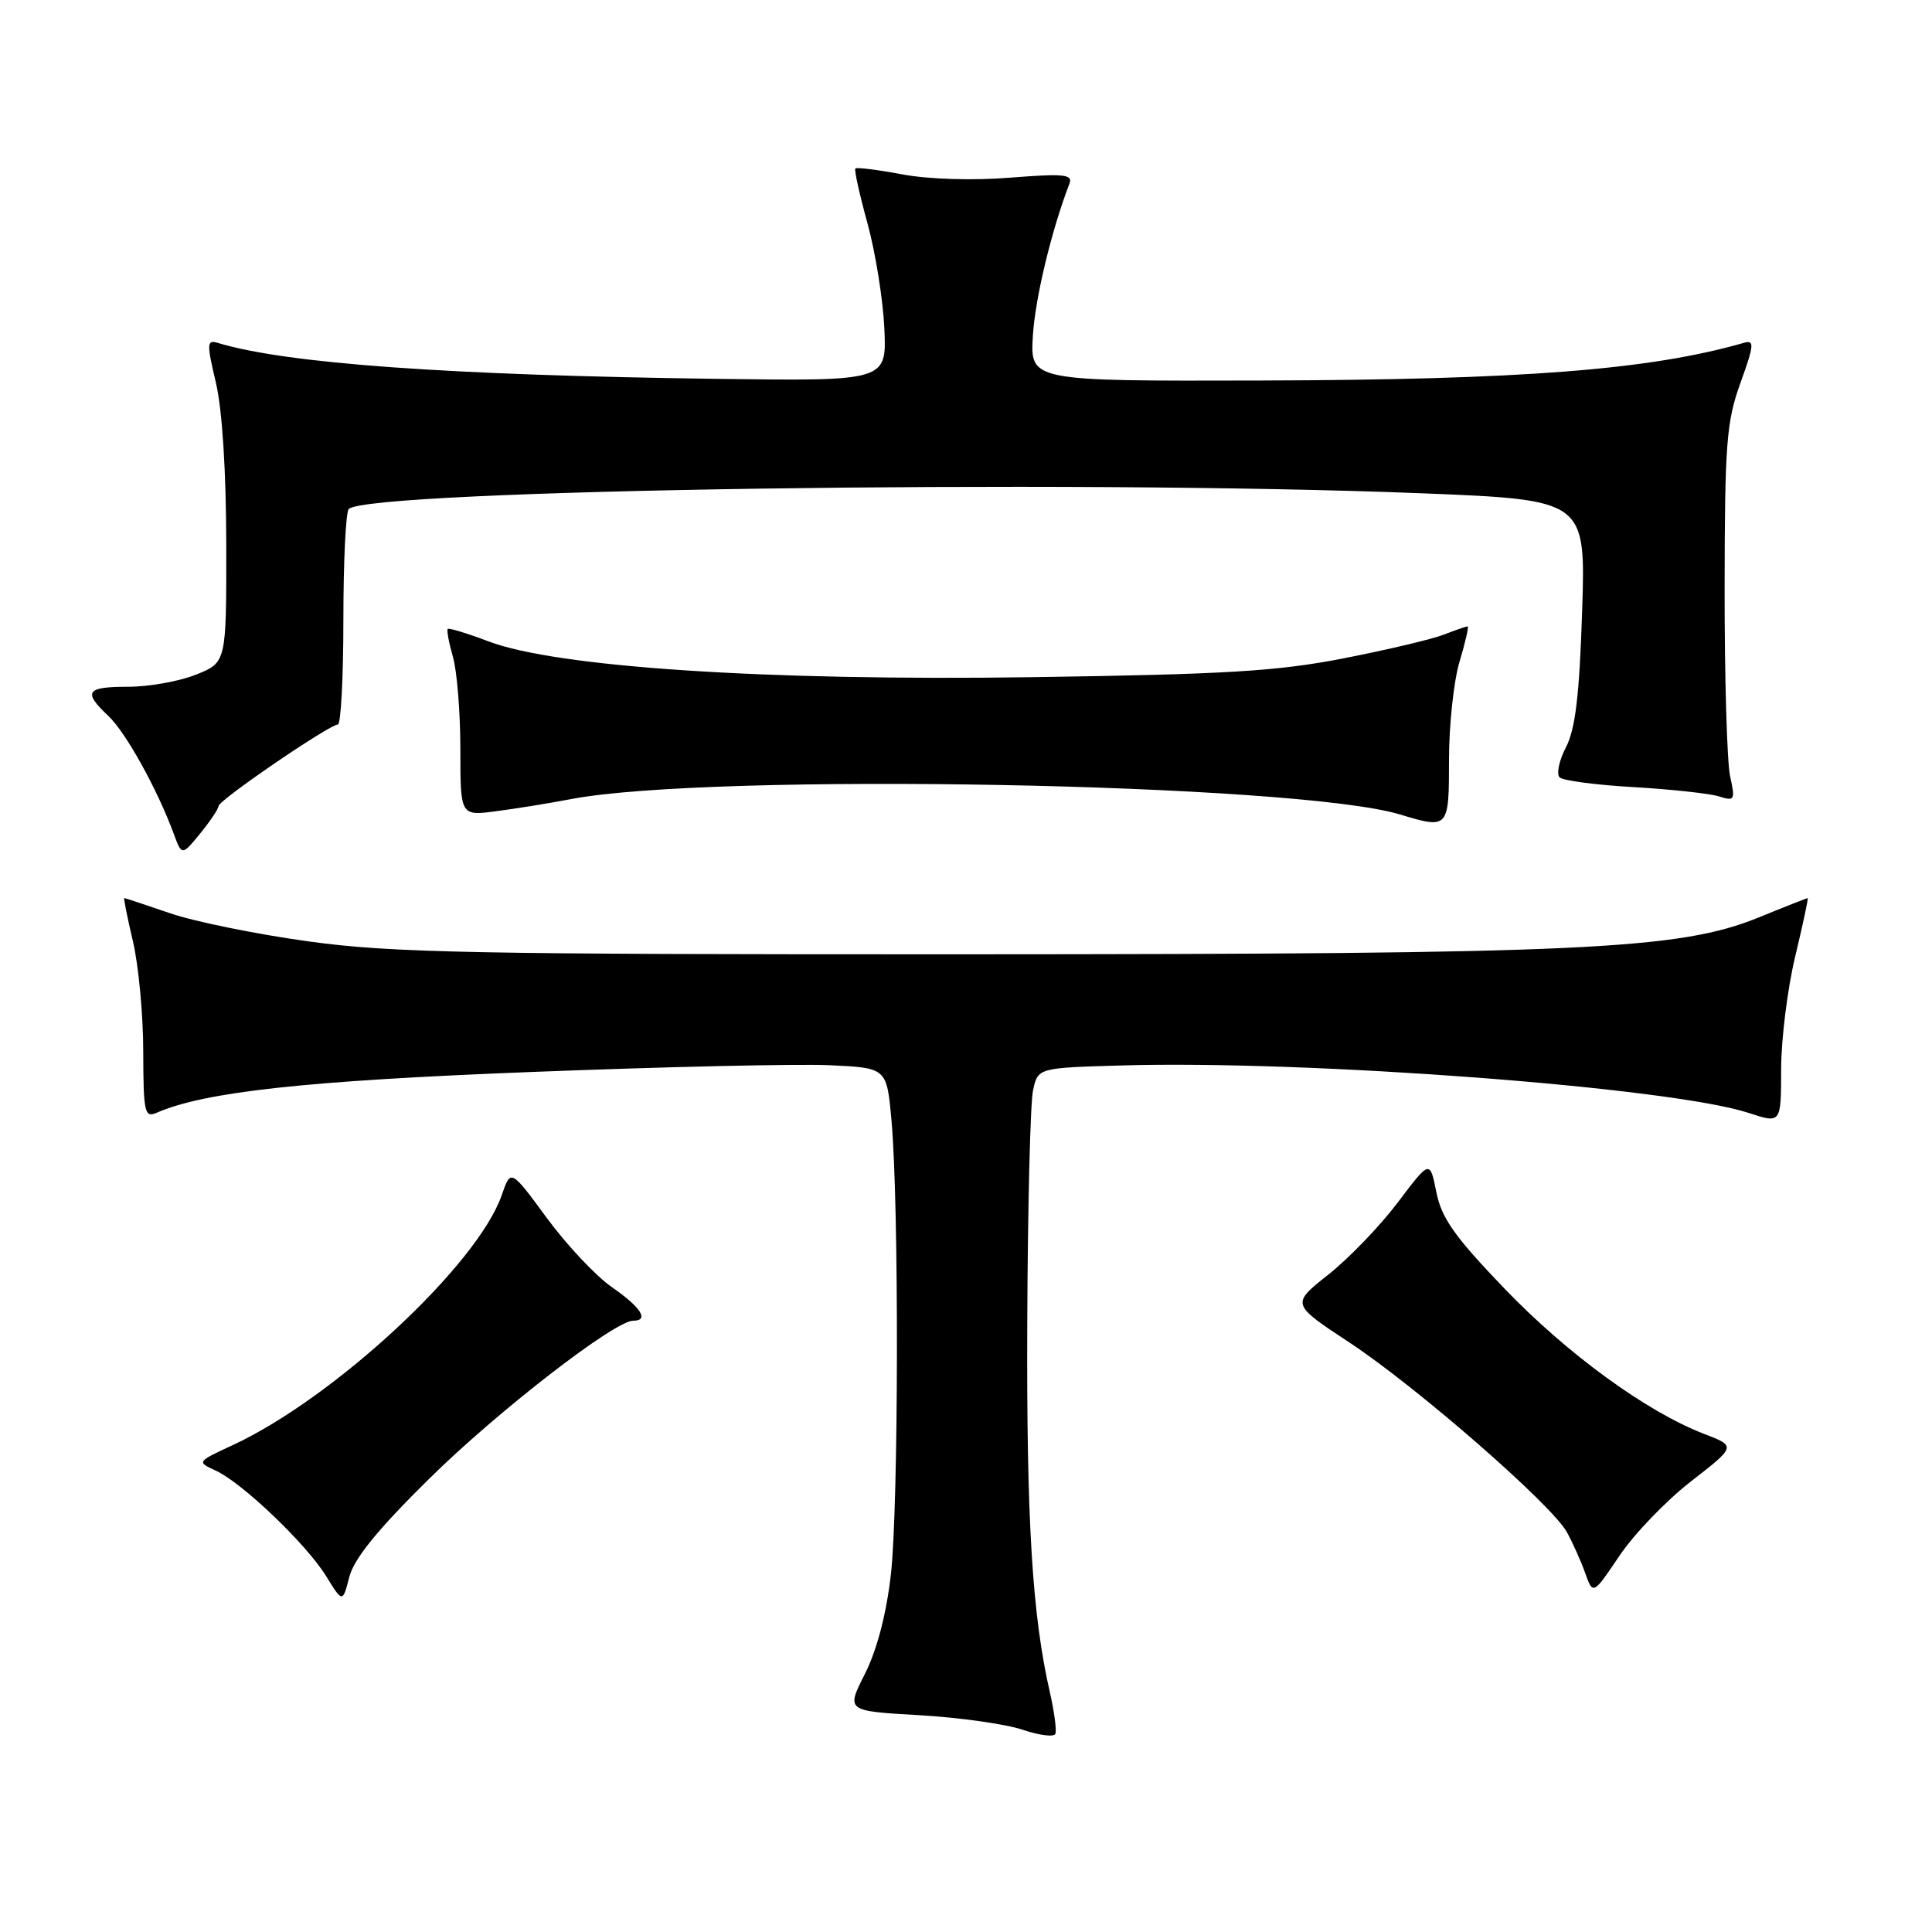 <?xml version="1.0" encoding="UTF-8" standalone="no"?>
<!DOCTYPE svg PUBLIC "-//W3C//DTD SVG 1.1//EN" "http://www.w3.org/Graphics/SVG/1.1/DTD/svg11.dtd" >
<svg xmlns="http://www.w3.org/2000/svg" xmlns:xlink="http://www.w3.org/1999/xlink" version="1.1" viewBox="0 0 256 256">
 <g >
 <path fill="currentColor"
d=" M 139.11 224.22 C 136.77 214.01 136.00 201.42 136.12 175.03 C 136.18 159.89 136.52 146.15 136.88 144.50 C 137.52 141.50 137.52 141.50 148.51 141.18 C 173.44 140.45 221.40 144.08 231.75 147.48 C 236.00 148.88 236.00 148.88 236.01 141.69 C 236.01 137.74 236.85 131.01 237.87 126.75 C 238.89 122.49 239.64 119.00 239.53 119.00 C 239.43 119.00 236.50 120.15 233.03 121.57 C 222.50 125.84 210.00 126.43 128.00 126.45 C 62.92 126.47 51.91 126.26 40.95 124.75 C 34.04 123.80 25.76 122.12 22.54 121.01 C 19.32 119.91 16.59 119.00 16.47 119.00 C 16.36 119.00 16.87 121.59 17.62 124.75 C 18.36 127.91 18.98 134.49 18.98 139.36 C 19.00 147.41 19.16 148.14 20.75 147.45 C 27.10 144.67 40.55 143.20 70.50 142.04 C 88.10 141.35 105.88 140.95 110.00 141.15 C 117.50 141.50 117.50 141.50 118.13 148.50 C 119.13 159.69 119.07 199.74 118.04 208.68 C 117.45 213.87 116.19 218.66 114.61 221.79 C 112.11 226.72 112.11 226.72 121.81 227.27 C 127.14 227.58 133.30 228.45 135.50 229.20 C 137.70 229.94 139.65 230.19 139.84 229.75 C 140.03 229.31 139.70 226.82 139.11 224.22 Z  M 56.84 195.97 C 65.87 187.05 81.43 175.00 83.90 175.00 C 86.06 175.00 84.94 173.23 81.11 170.58 C 78.97 169.10 75.08 164.96 72.45 161.38 C 67.68 154.89 67.68 154.89 66.49 158.34 C 63.32 167.56 44.28 185.26 30.81 191.50 C 26.08 193.69 26.07 193.71 28.56 194.85 C 32.06 196.44 40.57 204.57 43.21 208.84 C 45.40 212.39 45.40 212.39 46.29 208.94 C 46.91 206.53 50.06 202.65 56.84 195.97 Z  M 224.09 196.27 C 230.06 191.63 230.06 191.63 225.78 189.99 C 218.16 187.05 207.67 179.41 199.32 170.71 C 192.73 163.85 191.00 161.39 190.32 157.95 C 189.47 153.69 189.47 153.69 185.20 159.35 C 182.85 162.46 178.71 166.76 176.00 168.90 C 171.08 172.80 171.08 172.80 178.79 177.88 C 187.71 183.76 205.58 199.34 207.61 203.00 C 208.37 204.38 209.47 206.82 210.04 208.42 C 211.08 211.35 211.08 211.35 214.60 206.13 C 216.53 203.26 220.80 198.82 224.09 196.27 Z  M 28.96 106.80 C 29.00 106.01 43.65 96.00 44.77 96.00 C 45.17 96.00 45.50 89.74 45.50 82.08 C 45.50 74.43 45.82 67.85 46.21 67.45 C 48.79 64.88 141.51 63.51 188.31 65.36 C 210.12 66.23 210.12 66.23 209.64 81.00 C 209.28 92.12 208.75 96.58 207.50 99.01 C 206.58 100.78 206.21 102.58 206.66 103.01 C 207.12 103.44 211.55 104.02 216.50 104.30 C 221.45 104.59 226.51 105.14 227.75 105.52 C 229.86 106.19 229.95 106.03 229.25 102.87 C 228.84 101.01 228.51 89.83 228.52 78.00 C 228.54 58.76 228.76 55.89 230.62 50.73 C 232.43 45.73 232.49 45.02 231.10 45.42 C 218.63 49.01 201.65 50.33 167.00 50.42 C 136.50 50.50 136.50 50.50 136.86 44.50 C 137.17 39.49 139.31 30.58 141.71 24.32 C 142.18 23.10 140.96 22.98 133.88 23.54 C 128.93 23.94 123.08 23.76 119.58 23.11 C 116.33 22.50 113.52 22.15 113.34 22.32 C 113.17 22.50 113.89 25.76 114.94 29.57 C 115.99 33.38 117.00 39.65 117.18 43.50 C 117.50 50.50 117.50 50.50 95.00 50.20 C 59.39 49.72 37.95 48.18 28.87 45.44 C 27.40 44.99 27.37 45.47 28.61 50.72 C 29.45 54.28 29.97 62.51 29.98 72.14 C 30.00 87.78 30.00 87.78 25.98 89.39 C 23.77 90.28 19.72 91.00 16.98 91.00 C 11.40 91.00 10.95 91.66 14.36 94.87 C 16.65 97.02 20.82 104.52 23.01 110.45 C 24.10 113.40 24.10 113.40 26.52 110.45 C 27.84 108.83 28.94 107.19 28.96 106.80 Z  M 192.00 100.66 C 192.00 96.07 192.63 90.22 193.40 87.66 C 194.17 85.10 194.65 83.00 194.47 83.00 C 194.28 83.00 192.86 83.49 191.32 84.09 C 189.77 84.70 183.78 86.11 178.00 87.24 C 169.24 88.95 162.39 89.36 136.75 89.73 C 101.48 90.24 73.73 88.41 64.71 84.98 C 61.91 83.92 59.49 83.18 59.33 83.34 C 59.17 83.50 59.48 85.17 60.02 87.06 C 60.56 88.94 61.00 94.45 61.00 99.30 C 61.00 108.12 61.00 108.12 65.75 107.49 C 68.36 107.15 72.81 106.43 75.63 105.89 C 94.25 102.33 171.77 103.77 185.50 107.92 C 191.95 109.87 192.00 109.81 192.00 100.66 Z "/>
</g>
</svg>